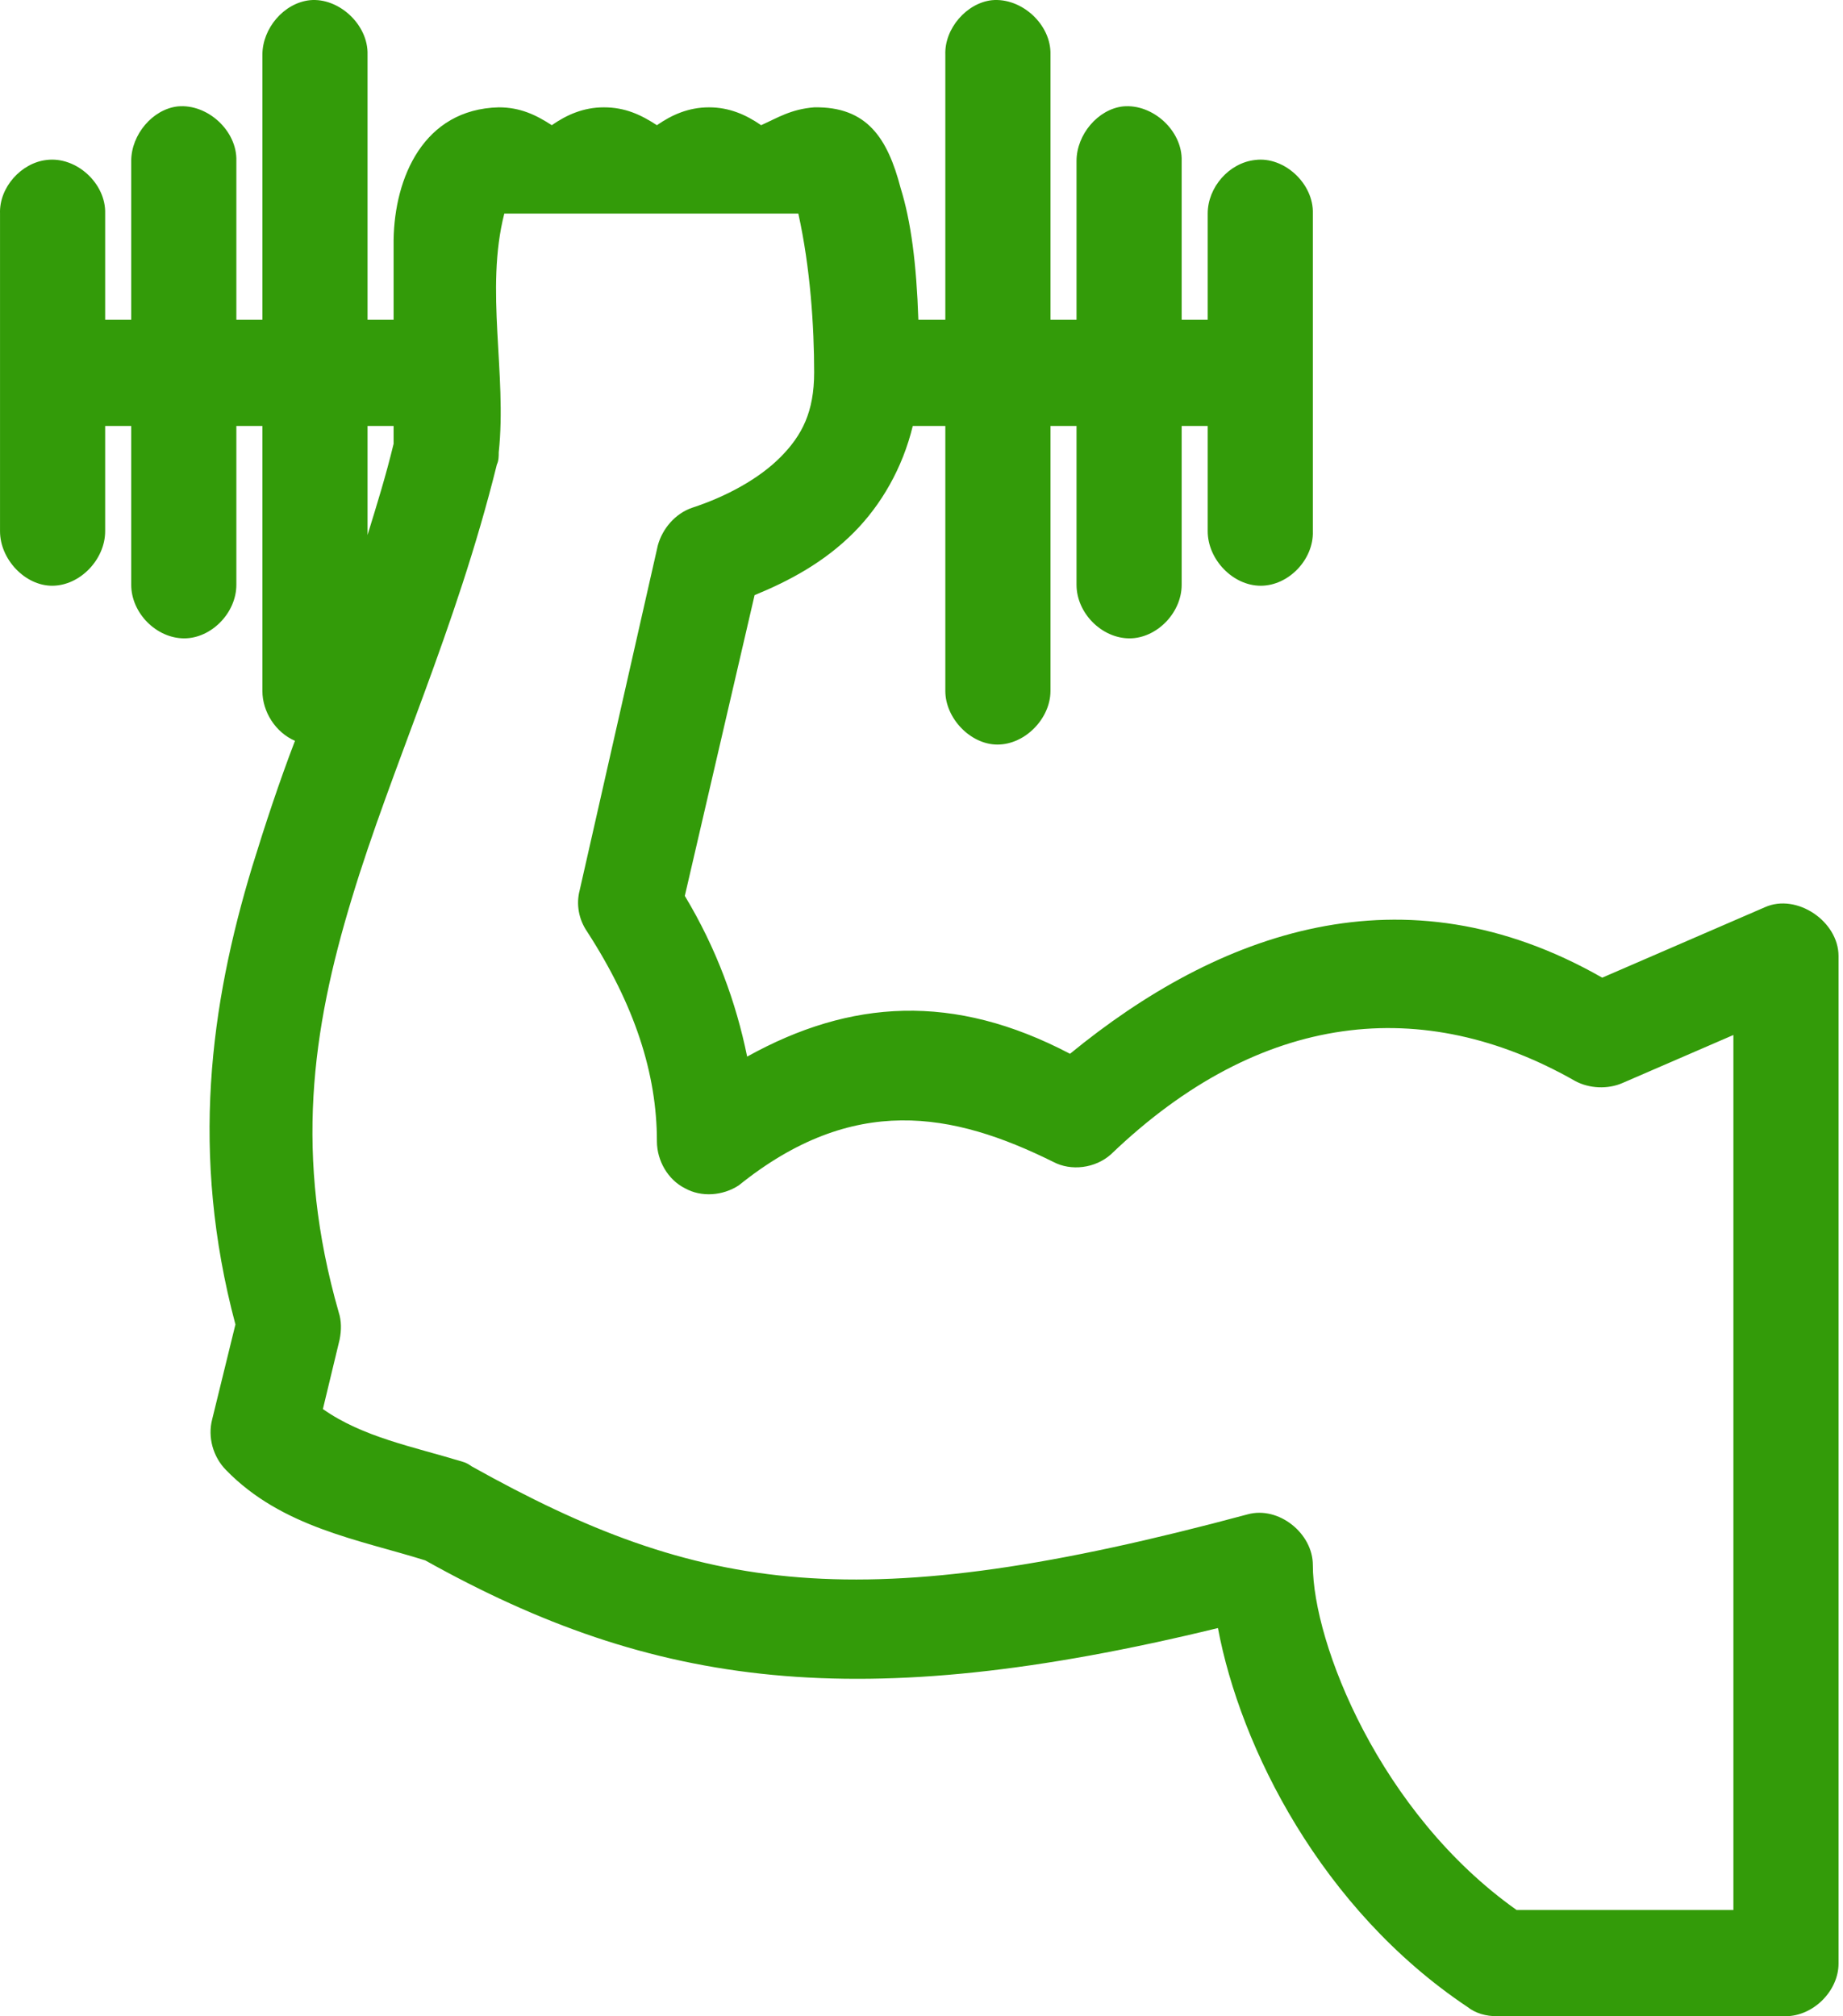 <svg width="85" height="93" viewBox="0 0 85 93" fill="none" xmlns="http://www.w3.org/2000/svg">
<path d="M14.291 0.009C13.089 0.139 12.102 1.31 12.102 2.524V14.749H10.901V7.423C10.944 6.035 9.571 4.778 8.197 4.908C7.039 5.038 6.052 6.209 6.052 7.423V14.749H4.85V9.85C4.893 8.463 3.52 7.206 2.147 7.379C0.988 7.509 -0.042 8.636 0.001 9.85V24.503C0.001 25.804 1.16 27.018 2.404 27.018C3.692 27.018 4.85 25.804 4.85 24.503V19.648H6.052V26.974C6.052 28.275 7.21 29.445 8.498 29.445C9.742 29.445 10.901 28.275 10.901 26.974V19.648H12.102V31.873C12.102 32.827 12.703 33.781 13.604 34.171C12.875 36.078 12.231 38.029 11.63 39.98C9.699 46.353 8.755 53.203 10.858 61.093L9.785 65.471C9.571 66.295 9.828 67.205 10.429 67.812C13.003 70.457 16.565 71.02 19.612 71.974C30.168 77.87 39.608 79.127 56.172 75.096C57.202 80.601 60.935 88.058 67.672 92.567C68.059 92.87 68.531 93 69.046 93H82.348C83.635 93 84.794 91.829 84.794 90.572V44.099C84.794 42.495 82.863 41.194 81.404 41.844L73.895 45.096C64.712 39.85 56.172 43.015 49.349 48.607C43.985 45.789 39.222 46.093 34.459 48.737C33.944 46.223 33.043 43.752 31.584 41.324L34.802 27.451C36.39 26.801 38.021 25.934 39.394 24.547C40.638 23.29 41.625 21.599 42.097 19.648H43.599V31.873C43.599 33.13 44.758 34.344 46.002 34.344C47.29 34.344 48.448 33.13 48.448 31.873V19.648H49.65V26.974C49.65 28.275 50.808 29.445 52.096 29.445C53.34 29.445 54.499 28.275 54.499 26.974V19.648H55.7V24.503C55.7 25.804 56.859 27.018 58.146 27.018C59.434 27.018 60.592 25.804 60.549 24.503V9.85C60.592 8.463 59.219 7.206 57.889 7.379C56.687 7.509 55.7 8.636 55.7 9.85V14.749H54.499V7.423C54.542 6.035 53.169 4.778 51.795 4.908C50.637 5.038 49.65 6.209 49.65 7.423V14.749H48.448V2.524C48.491 1.136 47.118 -0.121 45.745 0.009C44.586 0.139 43.556 1.31 43.599 2.524V14.749H42.355C42.269 12.148 42.011 10.197 41.539 8.68C40.939 6.382 39.995 4.908 37.549 4.951C36.476 5.038 35.875 5.428 35.103 5.775C34.416 5.298 33.644 4.951 32.7 4.951C31.756 4.951 30.983 5.298 30.297 5.775C29.567 5.298 28.838 4.951 27.851 4.951C26.907 4.951 26.134 5.298 25.448 5.775C24.718 5.298 23.989 4.951 23.002 4.951C19.526 5.038 18.196 8.203 18.153 11.064V14.749H16.951V2.524C16.994 1.136 15.621 -0.121 14.291 0.009ZM23.259 9.85C27.851 9.85 32.7 9.85 36.819 9.85C37.377 12.365 37.549 15.096 37.549 17.177C37.549 18.998 36.991 20.081 36.004 21.078C35.017 22.076 33.515 22.899 31.927 23.419C31.155 23.68 30.554 24.373 30.34 25.154L26.735 41.064C26.563 41.714 26.692 42.408 27.078 42.971C29.267 46.353 30.297 49.518 30.297 52.639C30.297 53.549 30.812 54.416 31.584 54.807C32.356 55.24 33.343 55.153 34.073 54.676C39.351 50.428 43.943 51.295 48.577 53.593C49.392 54.026 50.508 53.896 51.237 53.246C58.146 46.613 65.656 45.876 72.65 49.864C73.294 50.211 74.152 50.255 74.839 49.951L79.945 47.74V88.101H69.947C63.639 83.636 60.549 75.789 60.549 72.191C60.549 70.717 58.962 69.46 57.545 69.85C39.651 74.662 32.313 73.535 21.757 67.639C21.629 67.552 21.5 67.466 21.328 67.422C19.054 66.728 16.737 66.295 14.892 64.994L15.664 61.786C15.75 61.353 15.75 60.919 15.621 60.529C13.561 53.333 14.377 47.523 16.222 41.454C18.067 35.341 21.028 29.055 22.916 21.425C23.002 21.252 23.002 21.035 23.002 20.862C23.388 17.264 22.358 13.362 23.259 9.85L23.259 9.85ZM16.951 19.648H18.153V20.472C17.809 21.902 17.38 23.29 16.951 24.677V19.648Z" fill="#339B09"/>
</svg>
